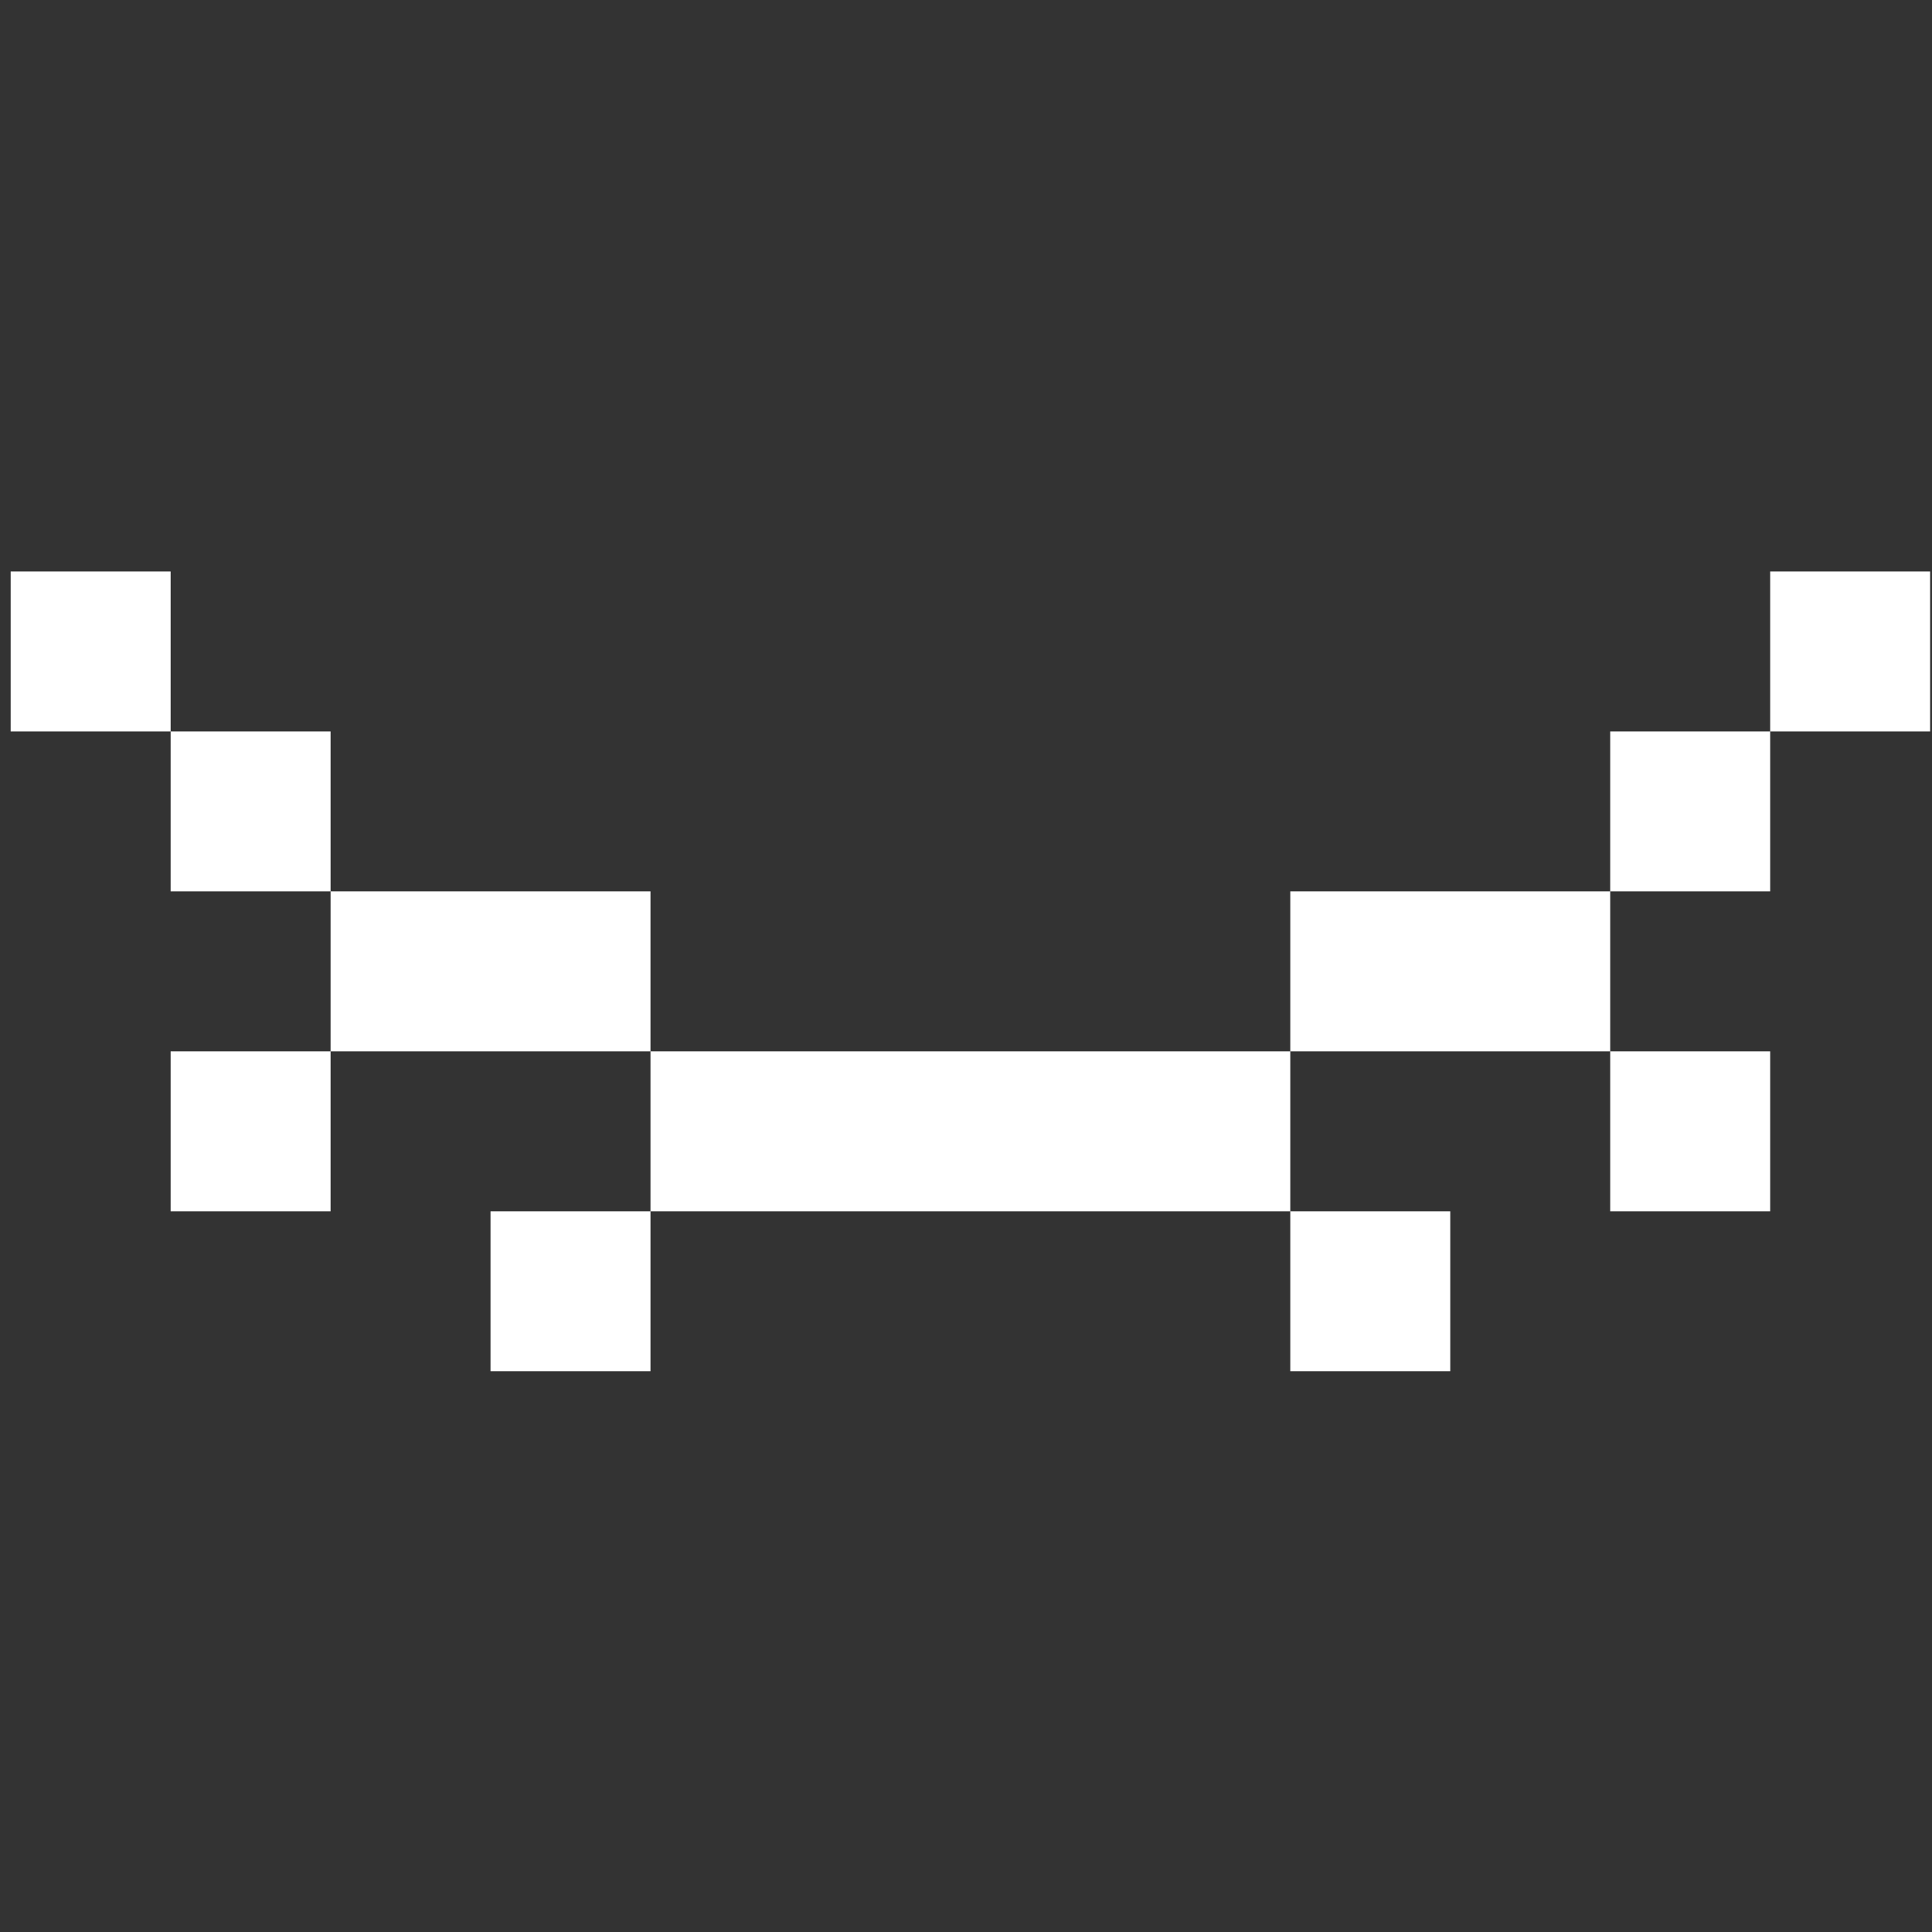 <svg width="80" height="80" viewBox="0 0 80 80" fill="none" xmlns="http://www.w3.org/2000/svg">
<rect x="0" y="0" width="80" height="80" fill="#333333" stroke="none"/>
<g clip-path="url(#clip0_1971_3191)">
<path d="M0.441 23.663H7.065V30.286H0.441V23.663ZM13.688 36.909H7.065V30.286H13.688V36.909ZM26.935 43.533V36.909H13.688V43.533H7.065V50.156H13.688V43.533H26.935ZM53.428 43.533H26.935V50.156H20.311V56.779H26.935V50.156H53.428V56.779H60.052V50.156H53.428V43.533ZM66.675 36.909H53.428V43.533H66.675V50.156H73.299V43.533H66.675V36.909ZM73.299 30.286V36.909H66.675V30.286H73.299ZM73.299 30.286V23.663H79.922V30.286H73.299Z" fill="white"/>
</g>
<defs>
<clipPath id="clip0_1971_3191">
<rect width="79.481" height="79.481" fill="white" transform="translate(0.441 0.48)"/>
</clipPath>
</defs>
</svg>
